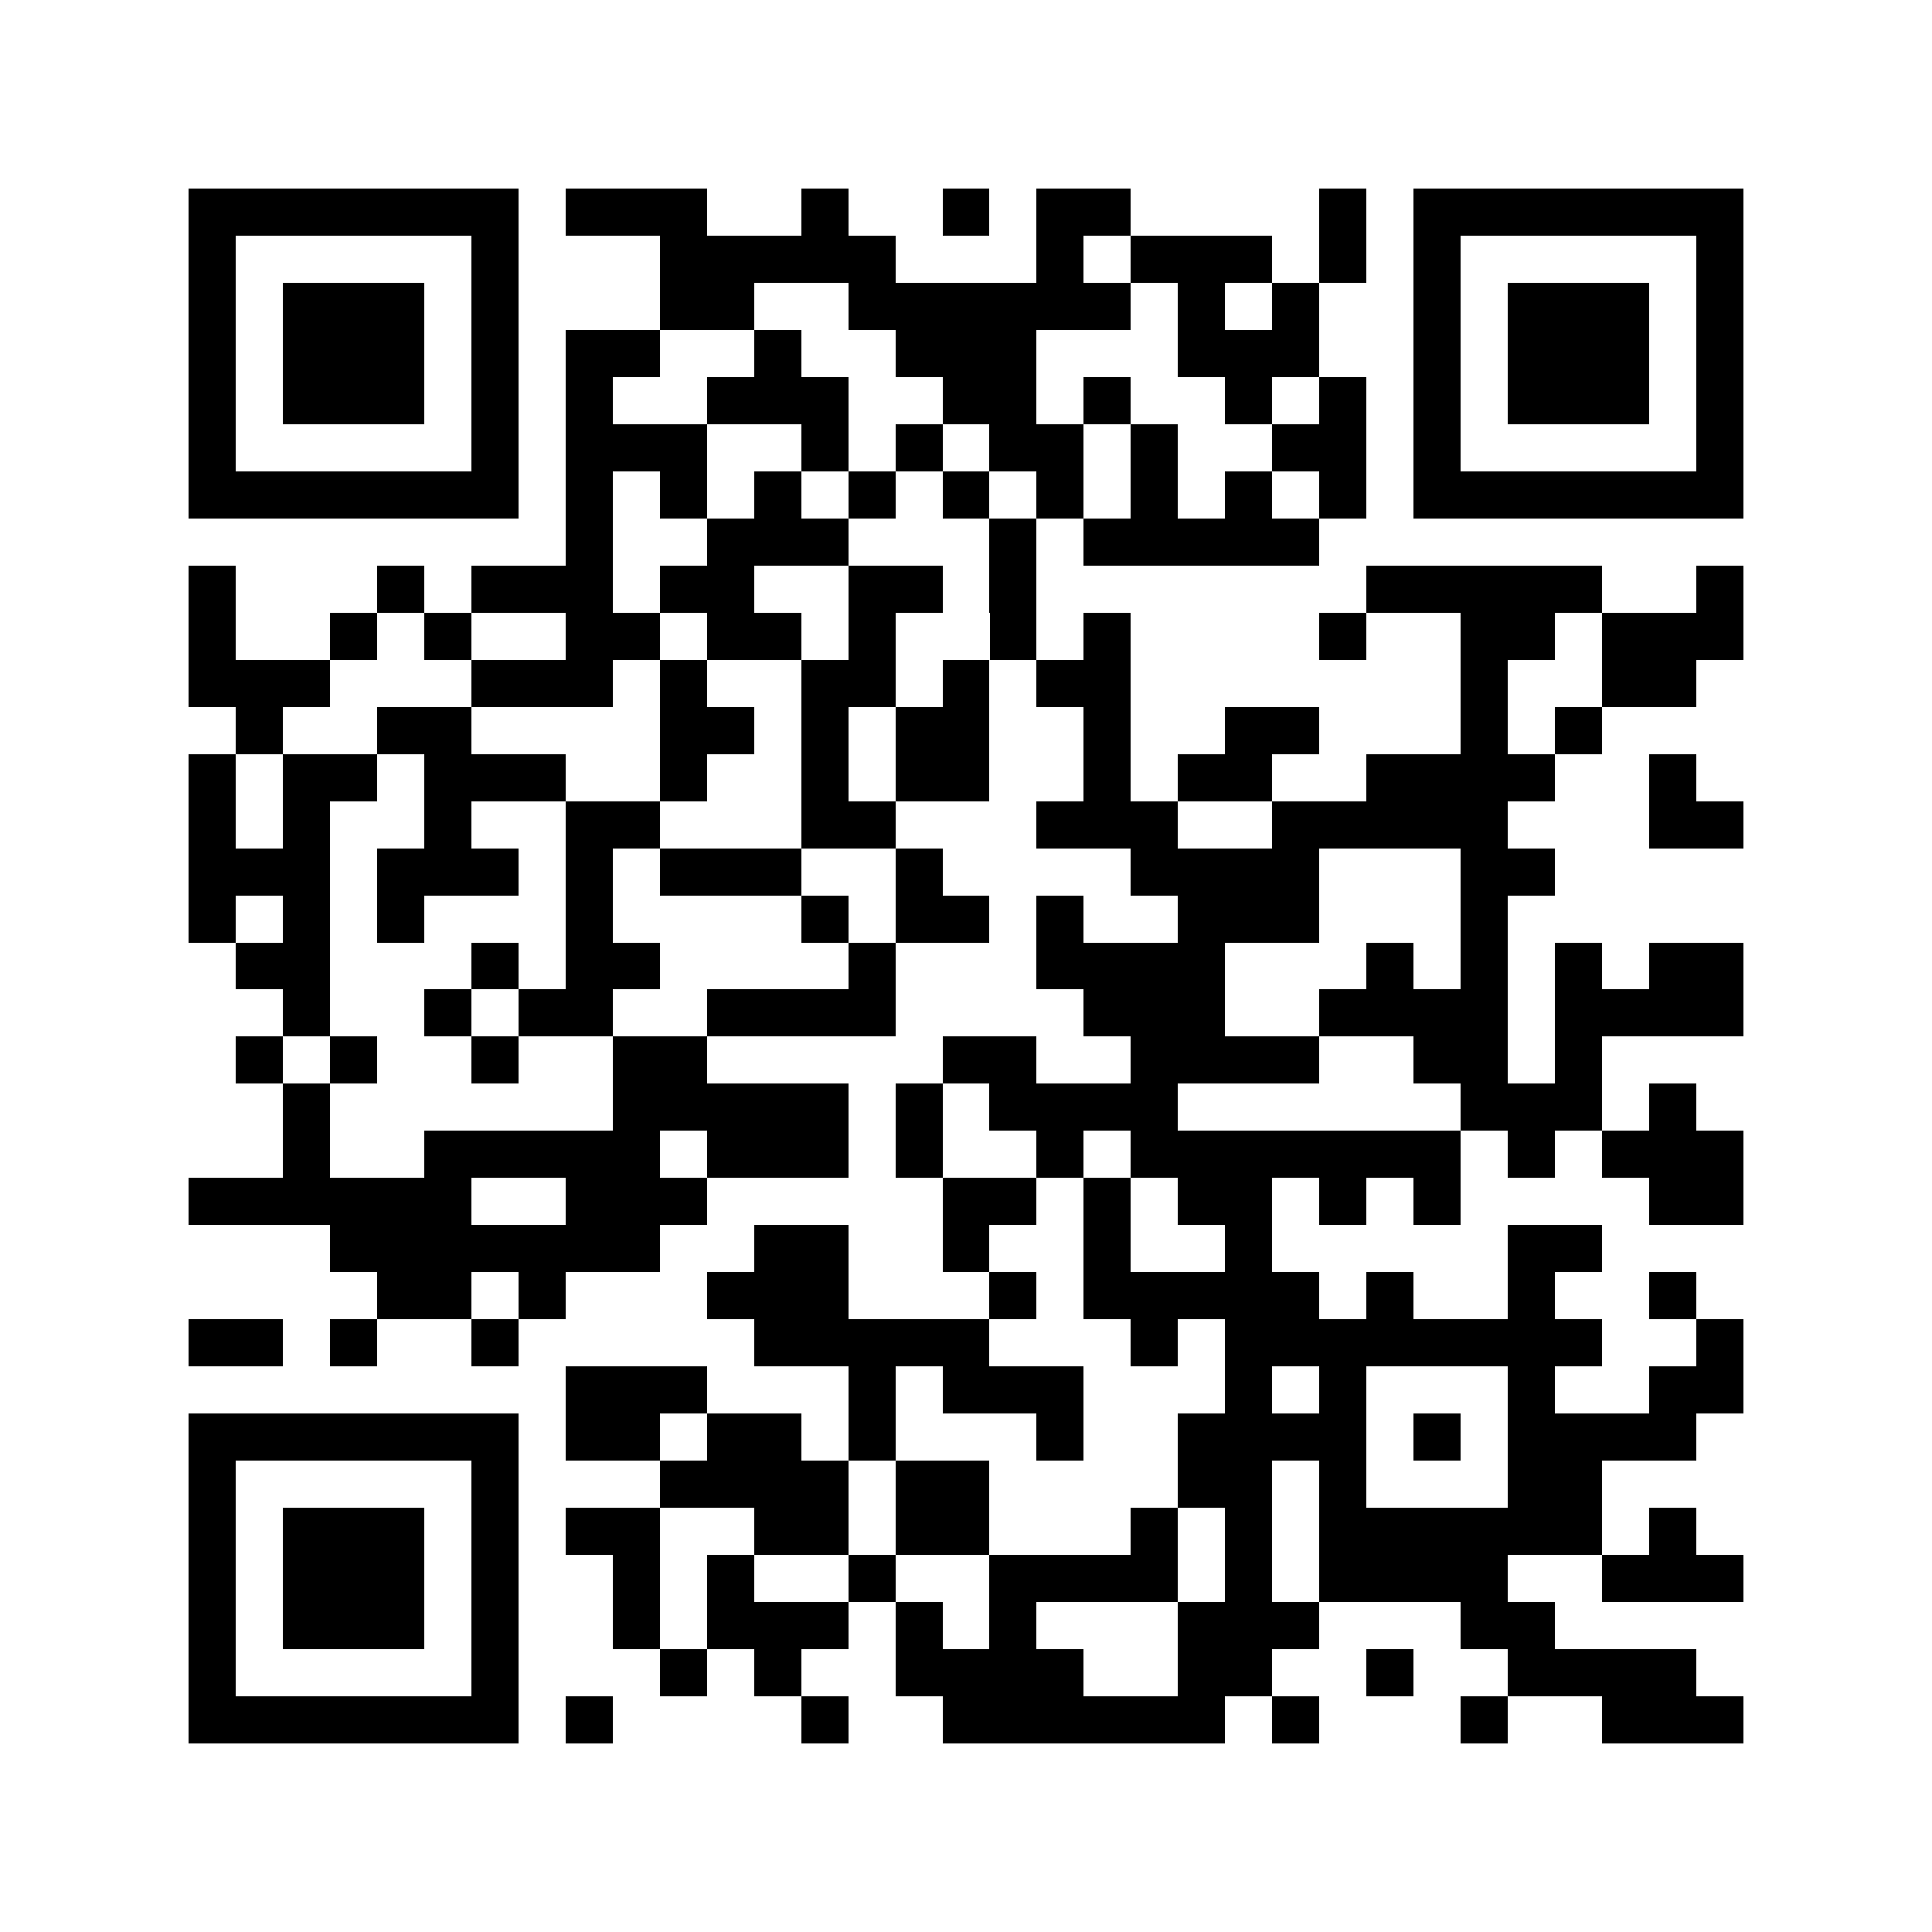 <svg xmlns="http://www.w3.org/2000/svg" viewBox="0 0 41 41" shape-rendering="crispEdges"><path fill="#ffffff" d="M0 0h41v41H0z"/><path stroke="#000000" d="M4 4.5h7m1 0h3m2 0h1m2 0h1m1 0h2m4 0h1m1 0h7M4 5.5h1m5 0h1m3 0h5m3 0h1m1 0h3m1 0h1m1 0h1m5 0h1M4 6.5h1m1 0h3m1 0h1m3 0h2m2 0h6m1 0h1m1 0h1m2 0h1m1 0h3m1 0h1M4 7.5h1m1 0h3m1 0h1m1 0h2m2 0h1m2 0h3m3 0h3m2 0h1m1 0h3m1 0h1M4 8.5h1m1 0h3m1 0h1m1 0h1m2 0h3m2 0h2m1 0h1m2 0h1m1 0h1m1 0h1m1 0h3m1 0h1M4 9.5h1m5 0h1m1 0h3m2 0h1m1 0h1m1 0h2m1 0h1m2 0h2m1 0h1m5 0h1M4 10.5h7m1 0h1m1 0h1m1 0h1m1 0h1m1 0h1m1 0h1m1 0h1m1 0h1m1 0h1m1 0h7M12 11.5h1m2 0h3m3 0h1m1 0h5M4 12.5h1m3 0h1m1 0h3m1 0h2m2 0h2m1 0h1m7 0h5m2 0h1M4 13.5h1m2 0h1m1 0h1m2 0h2m1 0h2m1 0h1m2 0h1m1 0h1m4 0h1m2 0h2m1 0h3M4 14.5h3m3 0h3m1 0h1m2 0h2m1 0h1m1 0h2m7 0h1m2 0h2M5 15.5h1m2 0h2m4 0h2m1 0h1m1 0h2m2 0h1m2 0h2m3 0h1m1 0h1M4 16.5h1m1 0h2m1 0h3m2 0h1m2 0h1m1 0h2m2 0h1m1 0h2m2 0h4m2 0h1M4 17.5h1m1 0h1m2 0h1m2 0h2m3 0h2m3 0h3m2 0h5m3 0h2M4 18.5h3m1 0h3m1 0h1m1 0h3m2 0h1m4 0h4m3 0h2M4 19.5h1m1 0h1m1 0h1m3 0h1m4 0h1m1 0h2m1 0h1m2 0h3m3 0h1M5 20.5h2m3 0h1m1 0h2m4 0h1m3 0h4m3 0h1m1 0h1m1 0h1m1 0h2M6 21.5h1m2 0h1m1 0h2m2 0h4m4 0h3m2 0h4m1 0h4M5 22.5h1m1 0h1m2 0h1m2 0h2m5 0h2m2 0h4m2 0h2m1 0h1M6 23.5h1m6 0h5m1 0h1m1 0h4m6 0h3m1 0h1M6 24.5h1m2 0h5m1 0h3m1 0h1m2 0h1m1 0h7m1 0h1m1 0h3M4 25.5h6m2 0h3m5 0h2m1 0h1m1 0h2m1 0h1m1 0h1m4 0h2M7 26.5h7m2 0h2m2 0h1m2 0h1m2 0h1m5 0h2M8 27.5h2m1 0h1m3 0h3m3 0h1m1 0h5m1 0h1m2 0h1m2 0h1M4 28.5h2m1 0h1m2 0h1m5 0h5m3 0h1m1 0h8m2 0h1M12 29.5h3m3 0h1m1 0h3m3 0h1m1 0h1m3 0h1m2 0h2M4 30.5h7m1 0h2m1 0h2m1 0h1m3 0h1m2 0h4m1 0h1m1 0h4M4 31.5h1m5 0h1m3 0h4m1 0h2m4 0h2m1 0h1m3 0h2M4 32.5h1m1 0h3m1 0h1m1 0h2m2 0h2m1 0h2m3 0h1m1 0h1m1 0h6m1 0h1M4 33.5h1m1 0h3m1 0h1m2 0h1m1 0h1m2 0h1m2 0h4m1 0h1m1 0h4m2 0h3M4 34.5h1m1 0h3m1 0h1m2 0h1m1 0h3m1 0h1m1 0h1m3 0h3m3 0h2M4 35.5h1m5 0h1m3 0h1m1 0h1m2 0h4m2 0h2m2 0h1m2 0h4M4 36.5h7m1 0h1m4 0h1m2 0h6m1 0h1m3 0h1m2 0h3"/></svg>

